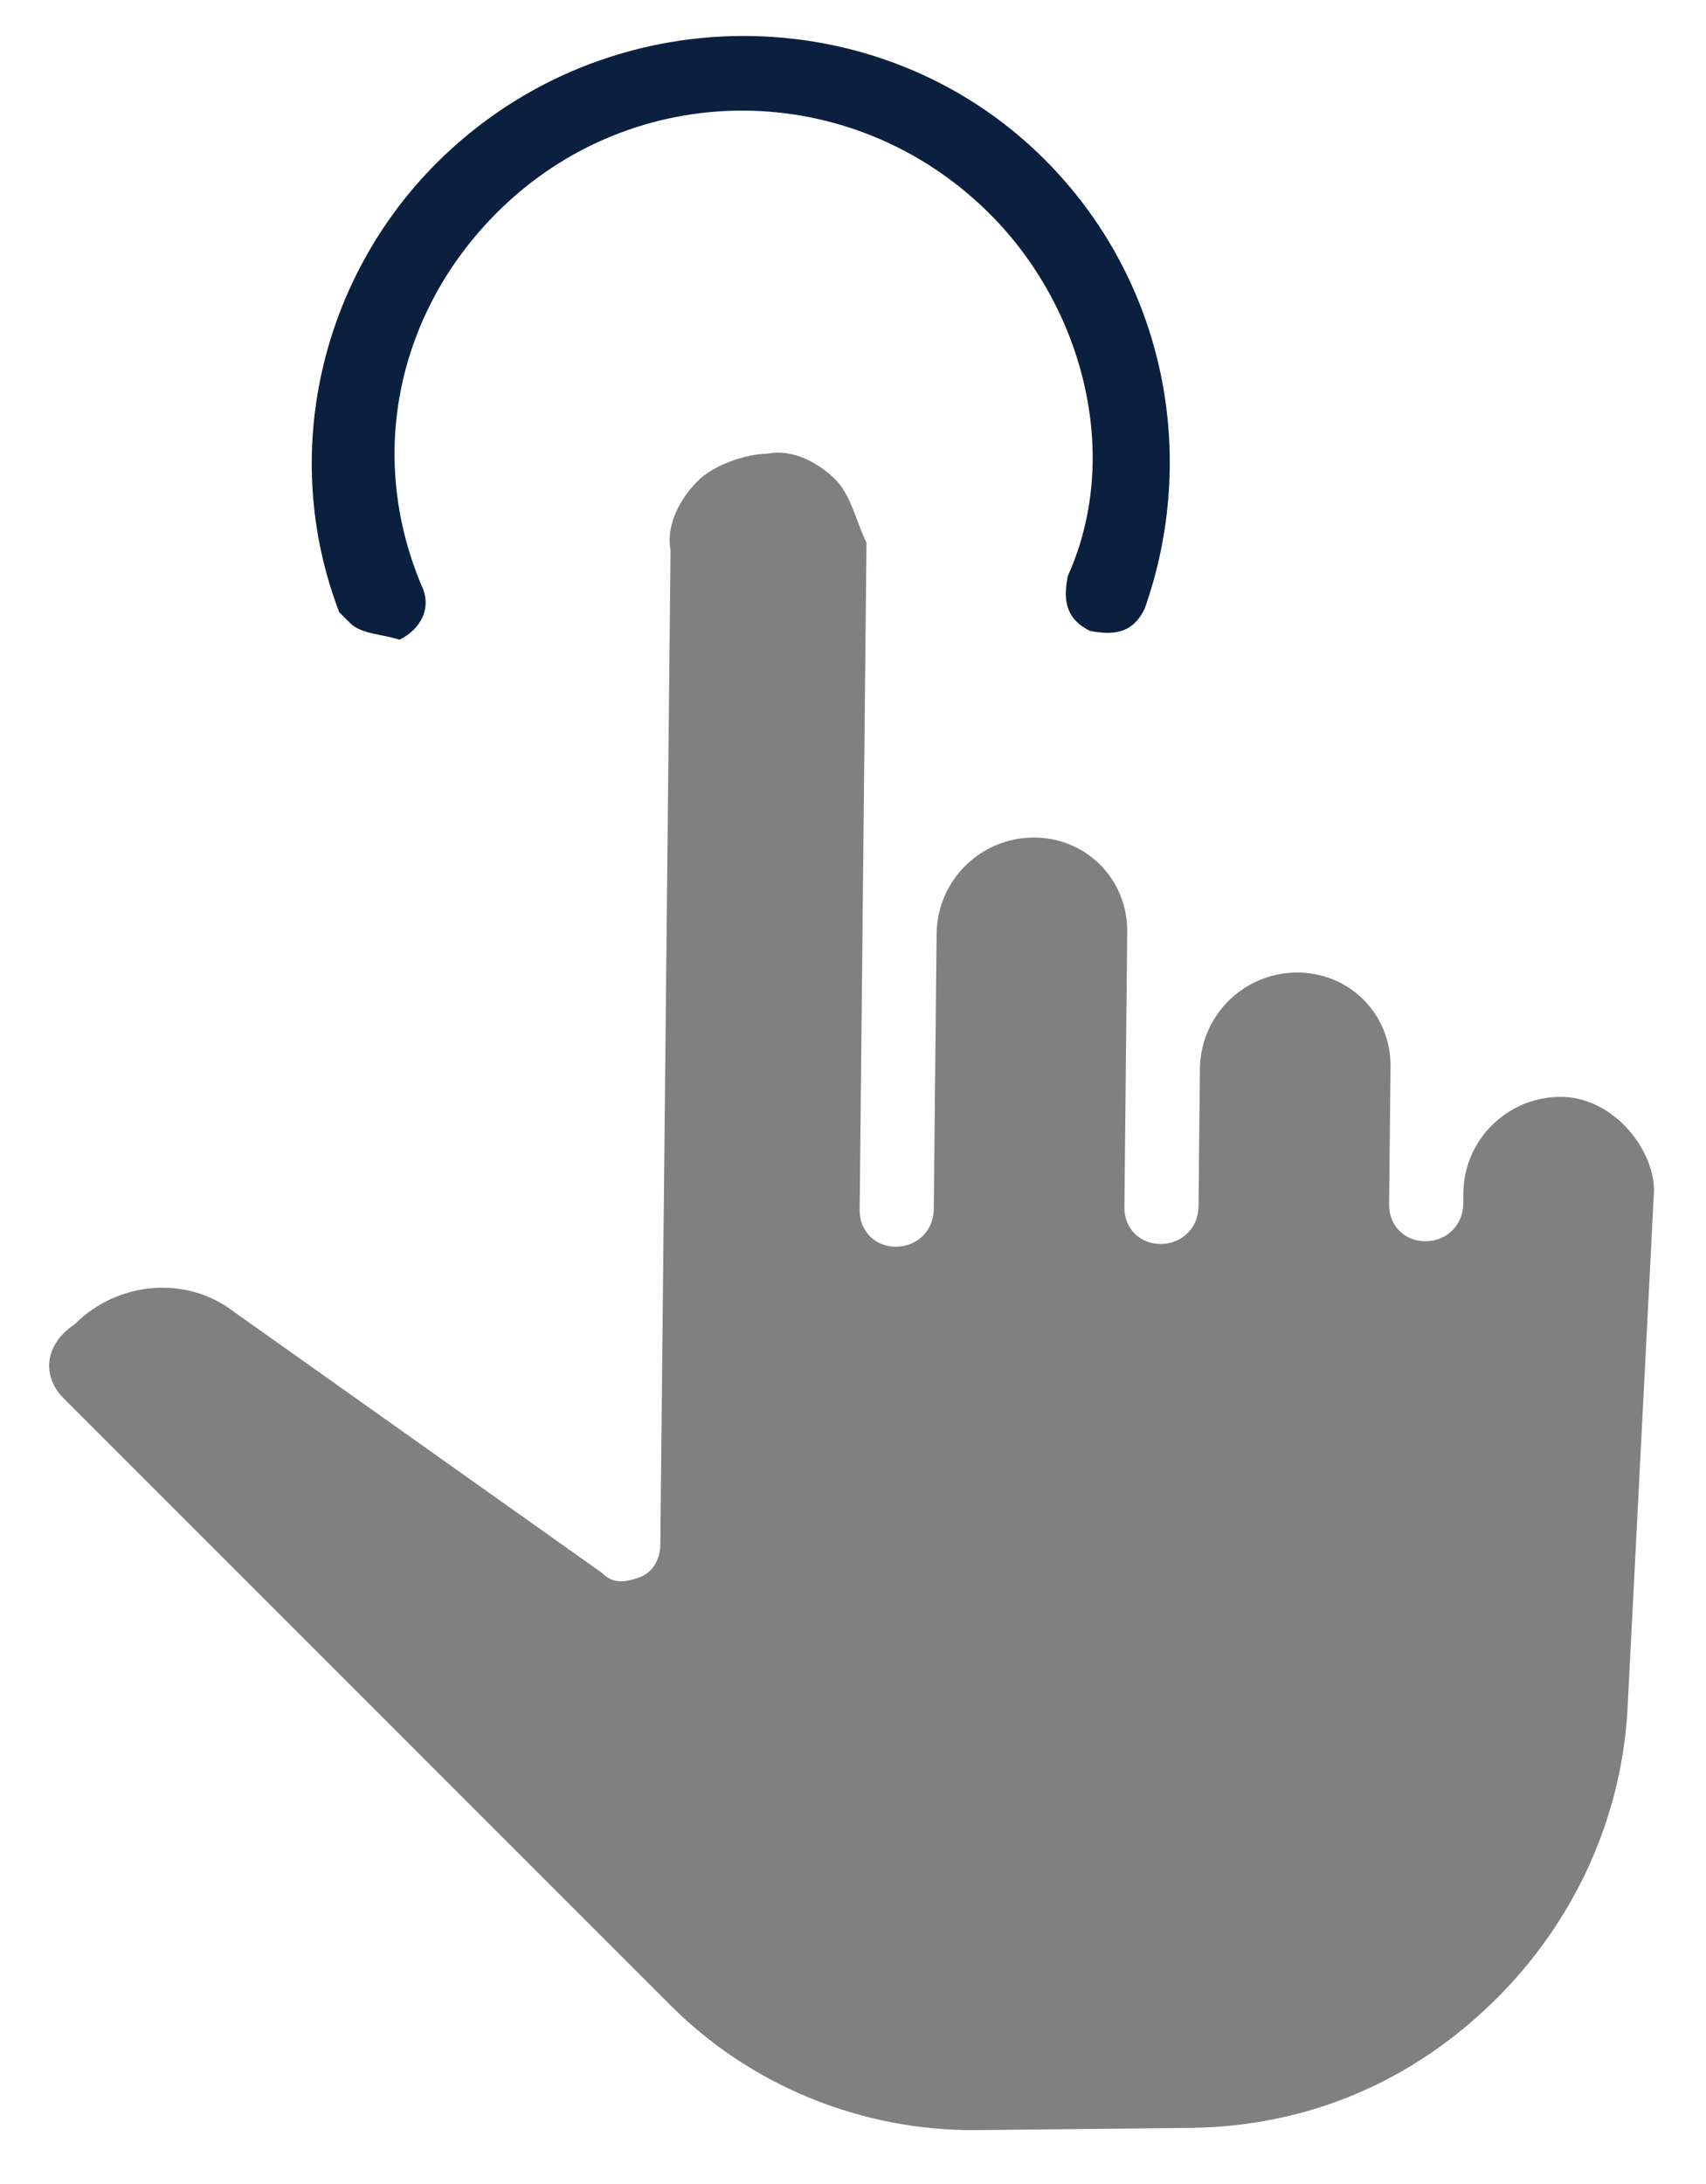 <?xml version="1.0" encoding="UTF-8"?>
<svg width="25px" height="32px" viewBox="0 0 25 32" version="1.1" xmlns="http://www.w3.org/2000/svg" xmlns:xlink="http://www.w3.org/1999/xlink">
    <!-- Generator: Sketch 50.2 (55047) - http://www.bohemiancoding.com/sketch -->
    <title>Group 9</title>
    <desc>Created with Sketch.</desc>
    <defs></defs>
    <g id="Page-1" stroke="none" stroke-width="1" fill="none" fill-rule="evenodd">
        <g id="Features-2" transform="translate(-200, -631)" fill-rule="nonzero">
            <g id="Group-9" transform="translate(194, 628)">
                <g id="1-Finger-Touch" transform="translate(19.354, 19.646) rotate(-315) translate(-19.354, -19.646) translate(4.354, 8.146)">
                    <path d="M8.932,23 L21.529,23 C23.158,23 24.787,22.335 25.982,21.115 L28.154,18.898 C29.348,17.679 30,16.127 30,14.353 C30,12.801 29.457,11.249 28.371,10.029 L23.267,4.375 C22.833,3.932 21.855,3.821 21.312,4.375 C20.769,4.93 20.769,5.817 21.312,6.371 L21.421,6.482 C21.638,6.703 21.638,7.036 21.421,7.258 C21.204,7.479 20.878,7.479 20.661,7.258 C20.661,7.258 20.661,7.258 20.661,7.258 C20.661,7.258 20.661,7.258 20.661,7.258 L20.552,7.147 L19.249,5.817 C18.706,5.262 17.837,5.262 17.294,5.817 C16.751,6.371 16.751,7.258 17.294,7.812 L18.706,9.253 C18.923,9.475 18.923,9.808 18.706,10.029 C18.489,10.251 18.163,10.251 17.946,10.029 L15.122,7.147 C14.579,6.593 13.71,6.593 13.167,7.147 C12.624,7.701 12.624,8.588 13.167,9.142 L15.991,12.025 C16.208,12.246 16.208,12.579 15.991,12.801 C15.774,13.022 15.448,13.022 15.231,12.801 L8.389,5.817 C8.063,5.706 7.738,5.484 7.412,5.484 C7.086,5.484 6.652,5.595 6.434,5.927 C6.217,6.149 6,6.593 6,6.925 C6,7.258 6.109,7.701 6.434,7.923 L16.643,18.344 C16.751,18.455 16.86,18.676 16.751,18.898 C16.643,19.12 16.534,19.231 16.317,19.231 L9.801,20.339 C8.932,20.45 8.281,21.226 8.281,22.113 C8.172,22.667 8.498,23 8.932,23 Z" id="Shape" fill="#808080"></path>
                    <path d="M3.872,12 C3.758,12 3.758,12 3.644,12 C1.367,10.981 0,8.717 0,6.34 C0,2.83 2.847,0 6.263,0 C8.769,0 10.932,1.472 11.957,3.623 C12.071,3.962 11.957,4.189 11.616,4.415 C11.274,4.528 11.046,4.415 10.819,4.075 C10.135,2.264 8.199,1.132 6.263,1.132 C3.416,1.132 1.139,3.396 1.139,6.226 C1.139,8.264 2.278,10.075 4.214,10.868 C4.555,10.981 4.669,11.321 4.555,11.66 C4.327,11.774 4.1,12 3.872,12 Z" id="Shape" fill="#0B203E"></path>
                </g>
            </g>
        </g>
    </g>
</svg>